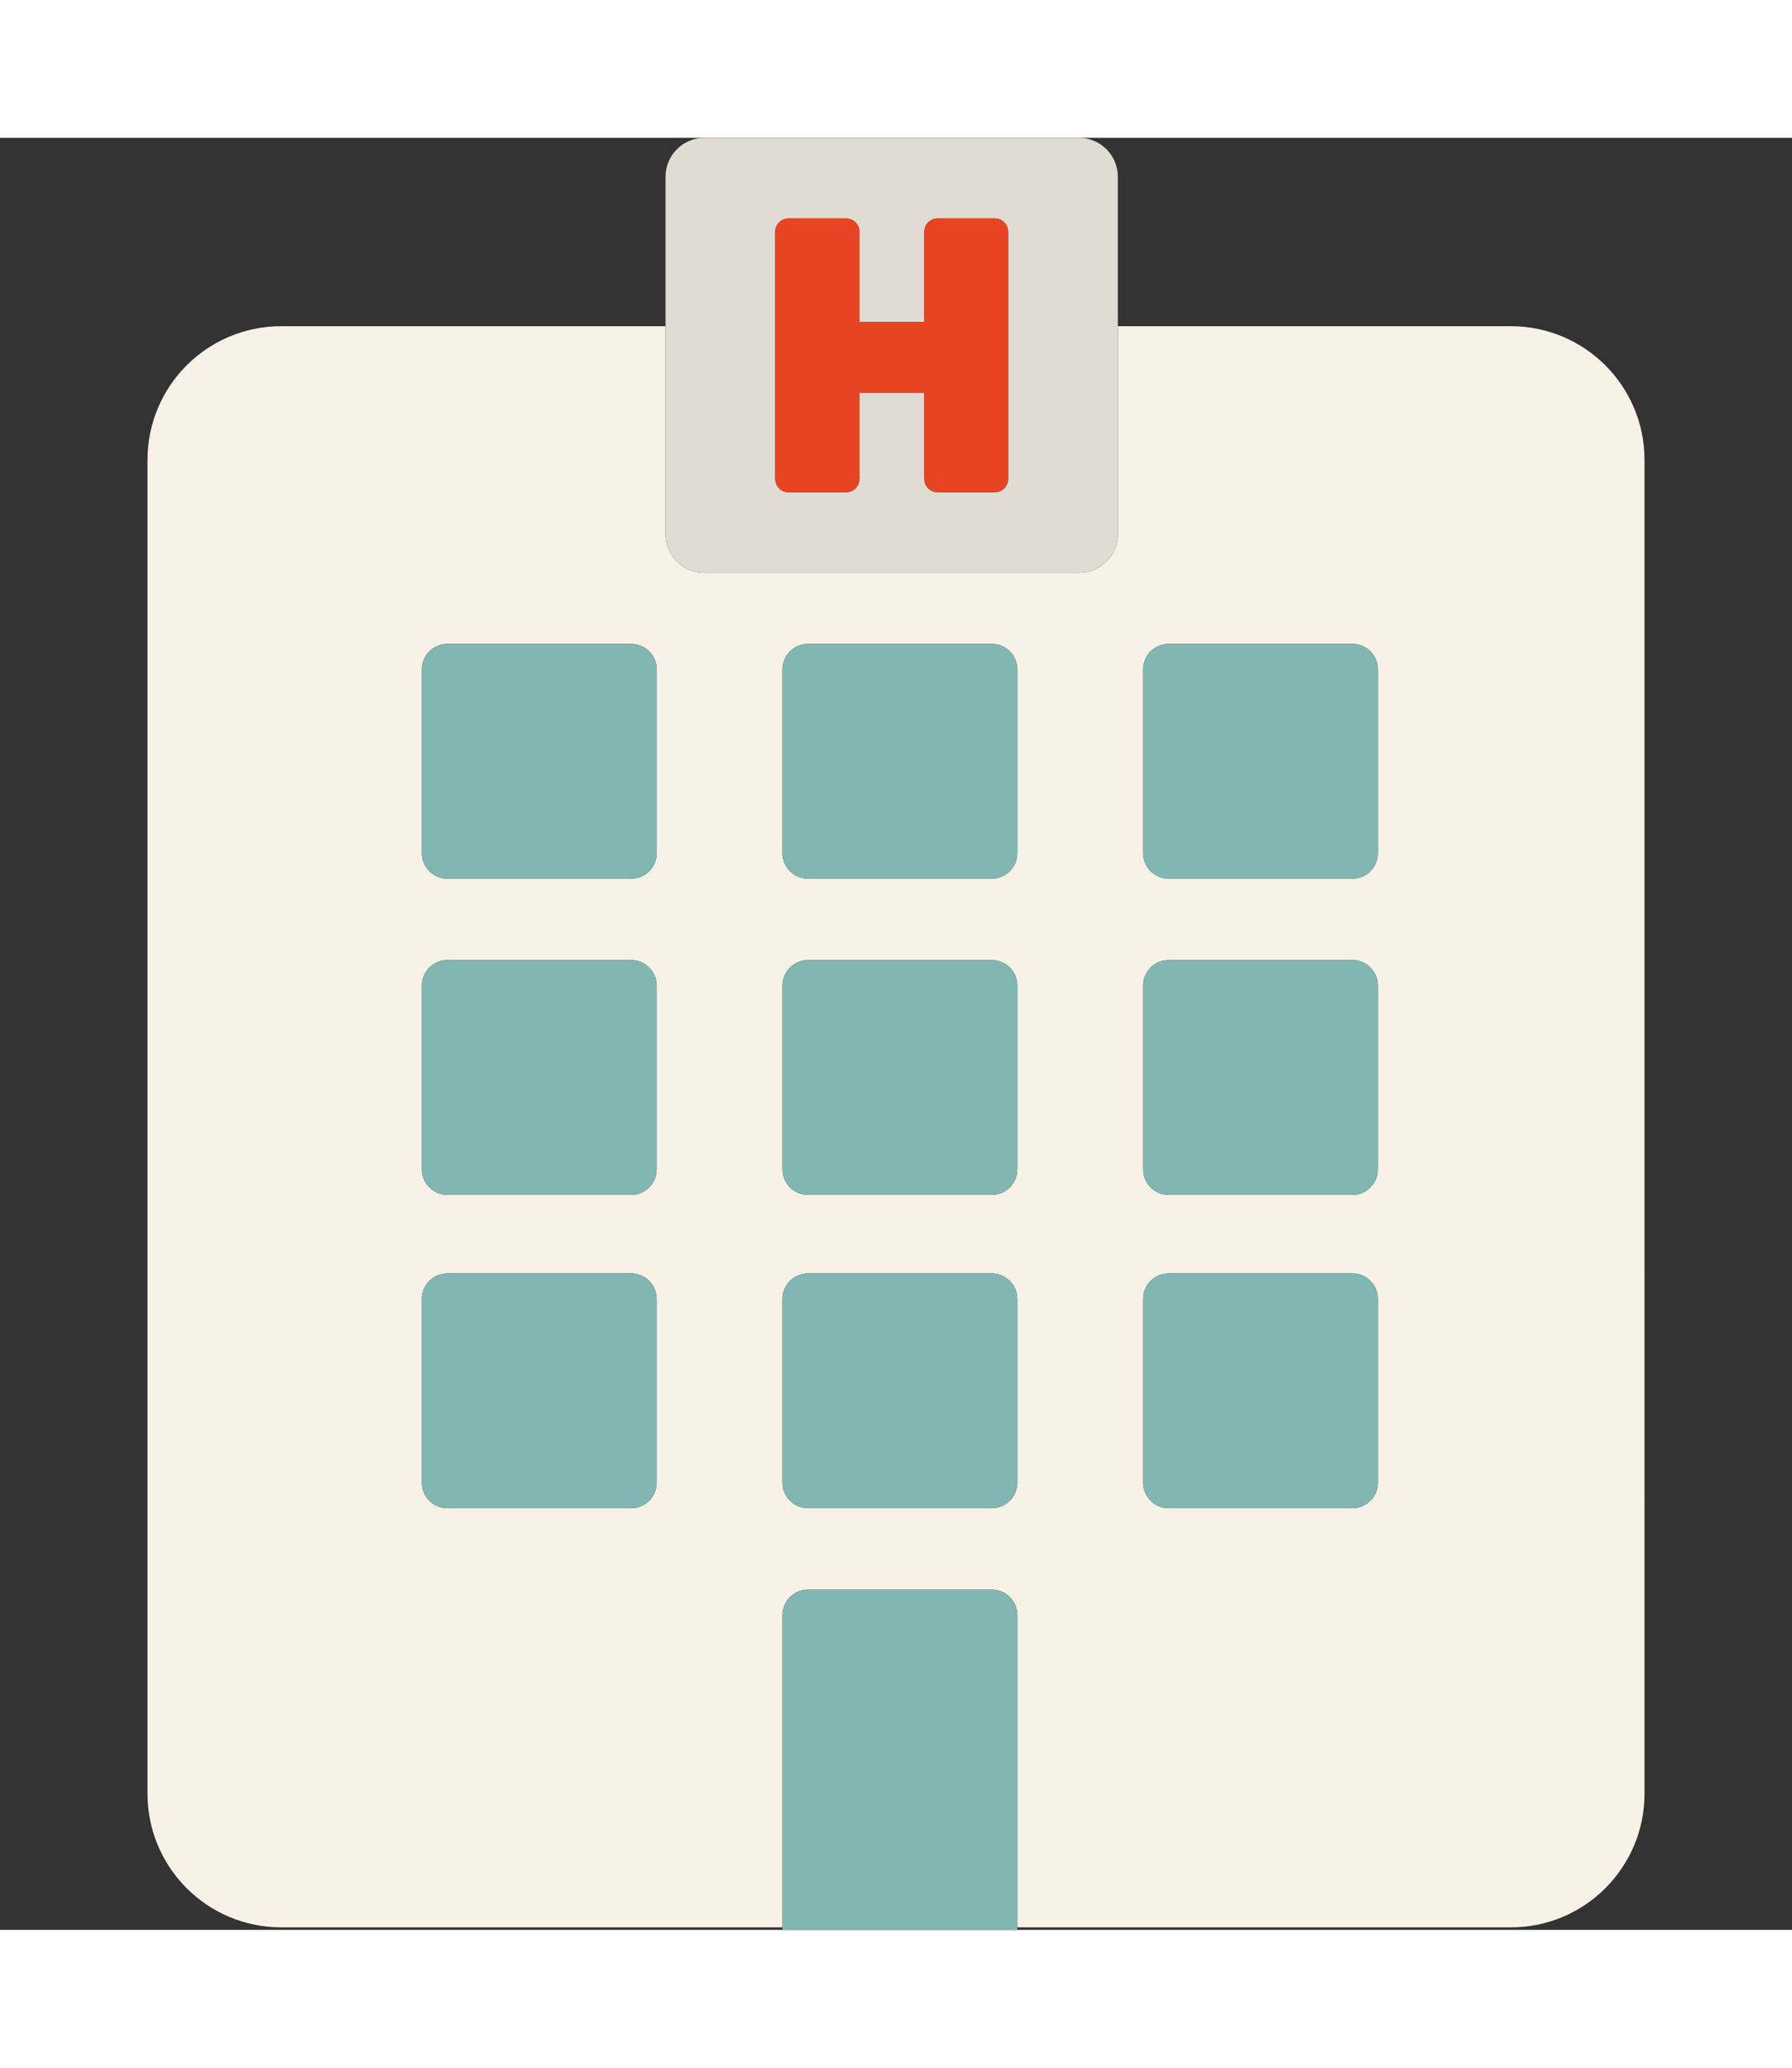 <svg  xmlns="http://www.w3.org/2000/svg" xmlns:xlink="http://www.w3.org/1999/xlink" style="enable-background:new 0 0 414.981 414.981" version="1.1" viewBox="0 0 414.981 414.981" x="0px" y="0px" width="39" height="45"><rect x="0" y="0" width="414.981" height="414.981" fill="#333333" stroke="none"/><g><g id="Guides_For_Artboard_47_"></g><g id="Artwork_46_"></g><g id="Layer_2_46_"><g><path d="M349.872,43.62h-91.011v48.117c0,4.967-4.026,8.994-8.993,8.994h-86.756				c-4.967,0-8.993-4.026-8.993-8.994V43.62H65.109c-17.095,0-30.952,13.857-30.952,30.953v308.871c0,17.095,13.857,30.953,30.952,30.953h116.098v-72.305c0-3.264,2.646-5.91,5.91-5.91h42.552c3.265,0,5.91,2.646,5.91,5.91v72.305h114.293c17.095,0,30.953-13.857,30.953-30.953V74.573C380.826,57.477,366.966,43.62,349.872,43.62z M152.07,311.425c0,3.264-2.646,5.91-5.91,5.91h-42.552c-3.265,0-5.91-2.646-5.91-5.91v-42.552c0-3.264,2.646-5.91,5.91-5.91h42.552c3.265,0,5.91,2.646,5.91,5.91V311.425z M152.07,238.865c0,3.264-2.646,5.91-5.91,5.91h-42.552c-3.265,0-5.91-2.646-5.91-5.91v-42.552c0-3.264,2.646-5.91,5.91-5.91h42.552c3.265,0,5.91,2.646,5.91,5.91V238.865z M152.07,165.646c0,3.264-2.646,5.91-5.91,5.91h-42.552c-3.265,0-5.91-2.646-5.91-5.91v-42.552c0-3.264,2.646-5.91,5.91-5.91h42.552c3.265,0,5.91,2.646,5.91,5.91V165.646z M235.579,311.425c0,3.264-2.646,5.91-5.91,5.91h-42.552c-3.265,0-5.91-2.646-5.91-5.91v-42.552c0-3.264,2.646-5.91,5.91-5.91h42.552c3.265,0,5.91,2.646,5.91,5.91V311.425z M235.579,238.865c0,3.264-2.646,5.91-5.91,5.91h-42.552c-3.265,0-5.91-2.646-5.91-5.91v-42.552c0-3.264,2.646-5.91,5.91-5.91h42.552c3.265,0,5.91,2.646,5.91,5.91V238.865z M235.579,165.646c0,3.264-2.646,5.91-5.91,5.91h-42.552c-3.265,0-5.91-2.646-5.91-5.91v-42.552c0-3.264,2.646-5.91,5.91-5.91h42.552c3.265,0,5.91,2.646,5.91,5.91V165.646z M319.089,311.425c0,3.264-2.646,5.91-5.91,5.91h-42.552c-3.265,0-5.91-2.646-5.91-5.91v-42.552c0-3.264,2.646-5.91,5.91-5.91h42.552c3.265,0,5.91,2.646,5.91,5.91V311.425z M319.089,238.865c0,3.264-2.646,5.91-5.91,5.91h-42.552c-3.265,0-5.91-2.646-5.91-5.91v-42.552c0-3.264,2.646-5.91,5.91-5.91h42.552c3.265,0,5.91,2.646,5.91,5.91V238.865z M319.089,165.646c0,3.264-2.646,5.91-5.91,5.91h-42.552c-3.265,0-5.91-2.646-5.91-5.91v-42.552c0-3.264,2.646-5.91,5.91-5.91h42.552c3.265,0,5.91,2.646,5.91,5.91V165.646z" style="fill:#f7f1e6"></path><path d="M146.16,117.184h-42.552c-3.265,0-5.91,2.646-5.91,5.91v42.552c0,3.264,2.646,5.91,5.91,5.91h42.552c3.265,0,5.91-2.646,5.91-5.91v-42.552C152.07,119.83,149.424,117.184,146.16,117.184z" style="fill:#81b6b2"></path><path d="M229.668,117.184h-42.552c-3.265,0-5.91,2.646-5.91,5.91v42.552c0,3.264,2.646,5.91,5.91,5.91h42.552c3.265,0,5.91-2.646,5.91-5.91v-42.552C235.579,119.83,232.934,117.184,229.668,117.184z" style="fill:#81b6b2"></path><path d="M313.178,117.184h-42.552c-3.265,0-5.91,2.646-5.91,5.91v42.552c0,3.264,2.646,5.91,5.91,5.91h42.552c3.265,0,5.91-2.646,5.91-5.91v-42.552C319.089,119.83,316.444,117.184,313.178,117.184z" style="fill:#81b6b2"></path><path d="M146.16,190.403h-42.552c-3.265,0-5.91,2.646-5.91,5.91v42.552c0,3.264,2.646,5.91,5.91,5.91h42.552c3.265,0,5.91-2.646,5.91-5.91v-42.552C152.07,193.049,149.424,190.403,146.16,190.403z" style="fill:#81b6b2"></path><path d="M229.668,190.403h-42.552c-3.265,0-5.91,2.646-5.91,5.91v42.552c0,3.264,2.646,5.91,5.91,5.91h42.552c3.265,0,5.91-2.646,5.91-5.91v-42.552C235.579,193.049,232.934,190.403,229.668,190.403z" style="fill:#81b6b2"></path><path d="M313.178,190.403h-42.552c-3.265,0-5.91,2.646-5.91,5.91v42.552c0,3.264,2.646,5.91,5.91,5.91h42.552c3.265,0,5.91-2.646,5.91-5.91v-42.552C319.089,193.049,316.444,190.403,313.178,190.403z" style="fill:#81b6b2"></path><path d="M146.16,262.963h-42.552c-3.265,0-5.91,2.646-5.91,5.91v42.552c0,3.264,2.646,5.91,5.91,5.91h42.552c3.265,0,5.91-2.646,5.91-5.91v-42.552C152.07,265.609,149.424,262.963,146.16,262.963z" style="fill:#81b6b2"></path><path d="M229.668,262.963h-42.552c-3.265,0-5.91,2.646-5.91,5.91v42.552c0,3.264,2.646,5.91,5.91,5.91h42.552c3.265,0,5.91-2.646,5.91-5.91v-42.552C235.579,265.609,232.934,262.963,229.668,262.963z" style="fill:#81b6b2"></path><path d="M313.178,262.963h-42.552c-3.265,0-5.91,2.646-5.91,5.91v42.552c0,3.264,2.646,5.91,5.91,5.91h42.552c3.265,0,5.91-2.646,5.91-5.91v-42.552C319.089,265.609,316.444,262.963,313.178,262.963z" style="fill:#81b6b2"></path><path d="M229.668,336.181h-42.552c-3.265,0-5.91,2.646-5.91,5.91v72.305v0.585h54.372v-0.585v-72.305C235.579,338.827,232.934,336.181,229.668,336.181z" style="fill:#81b6b2"></path><path d="M163.113,100.73h86.756c4.967,0,8.993-4.026,8.993-8.994V43.62V8.994c0-4.967-4.026-8.994-8.993-8.994h-86.756c-4.967,0-8.993,4.027-8.993,8.994V43.62v48.117C154.12,96.704,158.146,100.73,163.113,100.73z M182.607,18.664h13.327c1.702,0,3.08,1.379,3.08,3.08v20.903h15.031V21.744c0-1.701,1.379-3.08,3.079-3.08h13.25c1.7,0,3.08,1.379,3.08,3.08v57.244c0,1.701-1.38,3.08-3.08,3.08h-13.25c-1.7,0-3.079-1.379-3.079-3.08V59.029h-15.031v19.959c0,1.701-1.378,3.08-3.08,3.08h-13.327c-1.7,0-3.08-1.379-3.08-3.08V21.744C179.527,20.043,180.906,18.664,182.607,18.664z" style="fill:#e0dcd3"></path><path d="M179.527,78.987c0,1.701,1.38,3.08,3.08,3.08h13.327c1.702,0,3.08-1.379,3.08-3.08V59.028h15.031v19.959c0,1.701,1.379,3.08,3.079,3.08h13.25c1.7,0,3.08-1.379,3.08-3.08V21.744c0-1.701-1.38-3.08-3.08-3.08h-13.25c-1.7,0-3.079,1.379-3.079,3.08v20.903h-15.031V21.744c0-1.701-1.378-3.08-3.08-3.08h-13.327c-1.7,0-3.08,1.379-3.08,3.08V78.987z" style="fill:#e74424"></path></g></g></g><g></g><g></g><g></g><g></g><g></g><g></g><g></g><g></g><g></g><g></g><g></g><g></g><g></g><g></g><g></g></svg>